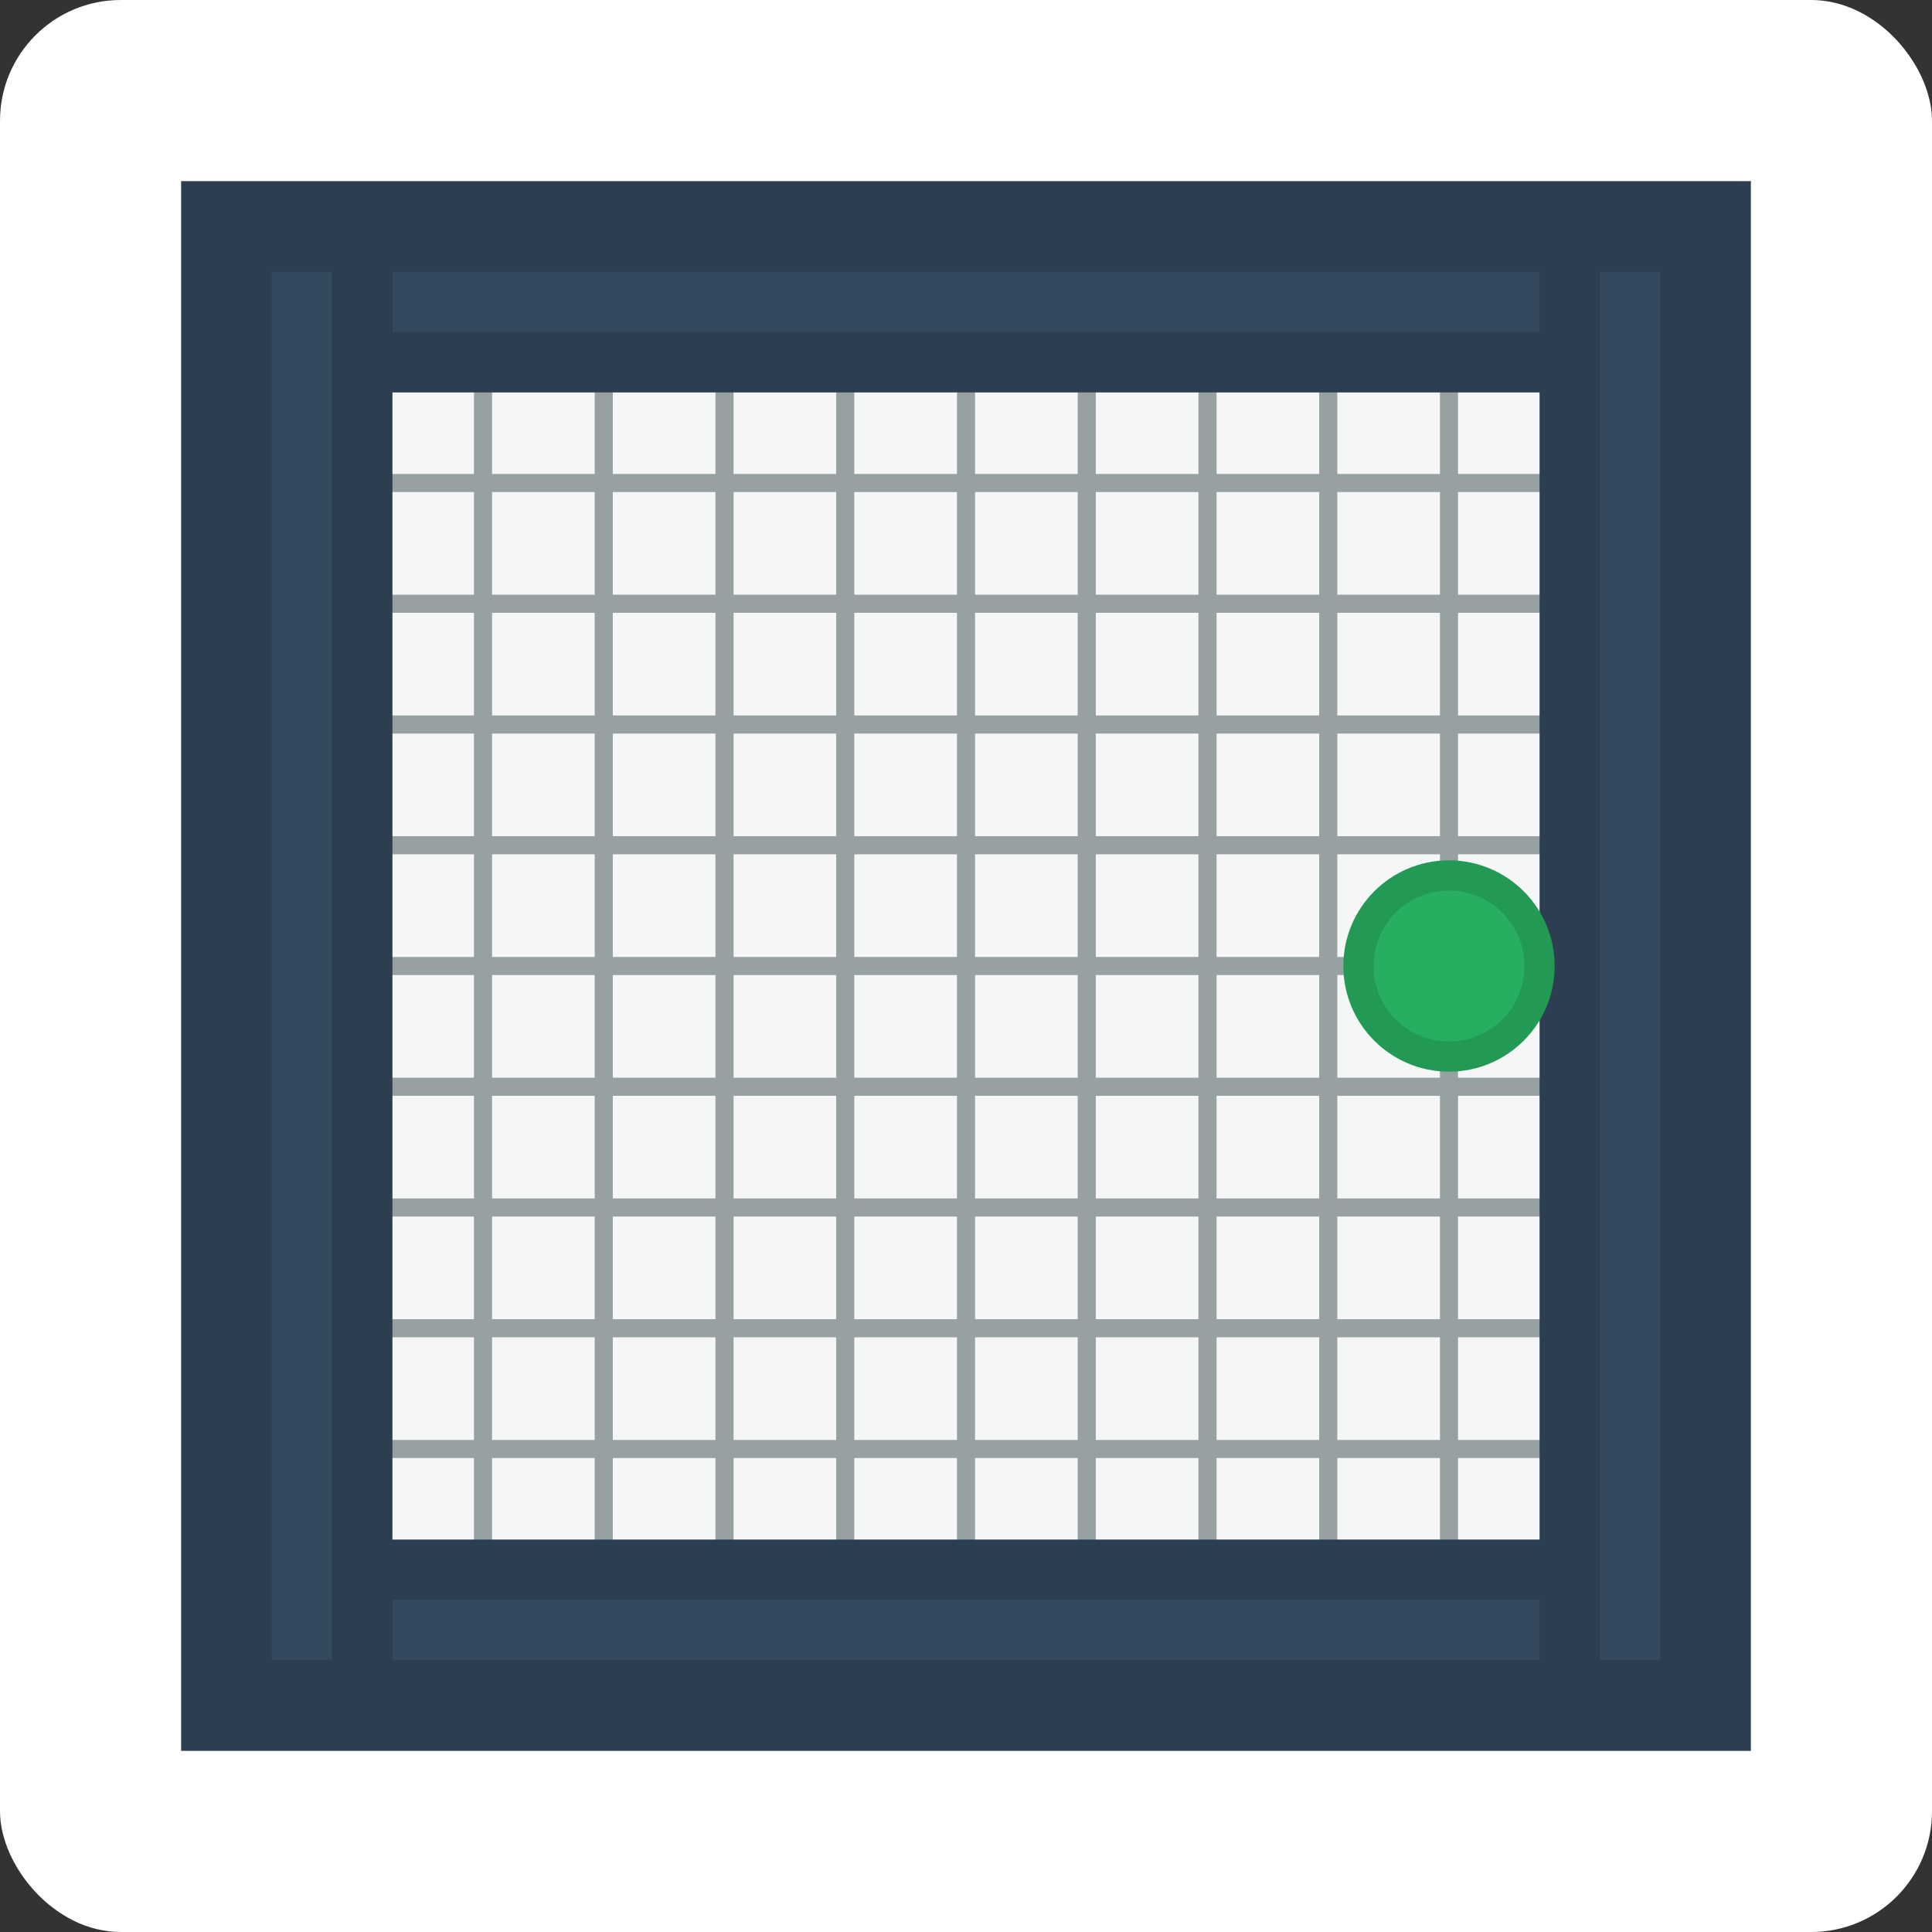 <?xml version="1.0" encoding="UTF-8"?>
<svg width="32" height="32" viewBox="0 0 32 32" xmlns="http://www.w3.org/2000/svg">
  <rect x="0" y="0" width="32" height="32" fill="#333333" stroke="none"/>
  <defs>
    <style type="text/css"><![CDATA[
      .frame { fill: none; stroke: #2c3e50; stroke-width: 2; }
      .mesh { fill: none; stroke: #7f8c8d; stroke-width: 0.3; opacity: 0.8; }
      .mesh-bg { fill: #ecf0f1; opacity: 0.5; }
      .profile { fill: #34495e; stroke: #2c3e50; stroke-width: 1; }
    ]]></style>
  </defs>
  
  <rect width="32" height="32" fill="#ffffff" rx="2"/>
  
  <!-- Fly Screen -->
  <g transform="translate(4, 4)">
    <!-- Window frame background -->
    <rect x="0" y="0" width="24" height="24" class="frame"/>
    
    <!-- Mesh background -->
    <rect x="2" y="2" width="20" height="20" class="mesh-bg"/>
    
    <!-- Mesh pattern (grid) -->
    <g class="mesh">
      <!-- Vertical lines -->
      <line x1="4" y1="2" x2="4" y2="22"/>
      <line x1="6" y1="2" x2="6" y2="22"/>
      <line x1="8" y1="2" x2="8" y2="22"/>
      <line x1="10" y1="2" x2="10" y2="22"/>
      <line x1="12" y1="2" x2="12" y2="22"/>
      <line x1="14" y1="2" x2="14" y2="22"/>
      <line x1="16" y1="2" x2="16" y2="22"/>
      <line x1="18" y1="2" x2="18" y2="22"/>
      <line x1="20" y1="2" x2="20" y2="22"/>
      
      <!-- Horizontal lines -->
      <line x1="2" y1="4" x2="22" y2="4"/>
      <line x1="2" y1="6" x2="22" y2="6"/>
      <line x1="2" y1="8" x2="22" y2="8"/>
      <line x1="2" y1="10" x2="22" y2="10"/>
      <line x1="2" y1="12" x2="22" y2="12"/>
      <line x1="2" y1="14" x2="22" y2="14"/>
      <line x1="2" y1="16" x2="22" y2="16"/>
      <line x1="2" y1="18" x2="22" y2="18"/>
      <line x1="2" y1="20" x2="22" y2="20"/>
    </g>
    
    <!-- Frame profiles -->
    <rect x="0" y="0" width="24" height="2" class="profile"/>
    <rect x="0" y="22" width="24" height="2" class="profile"/>
    <rect x="0" y="0" width="2" height="24" class="profile"/>
    <rect x="22" y="0" width="2" height="24" class="profile"/>
    
    <!-- Handle/spring indicator -->
    <circle cx="20" cy="12" r="1.5" fill="#27ae60" stroke="#229954" stroke-width="0.5"/>
  </g>
</svg>